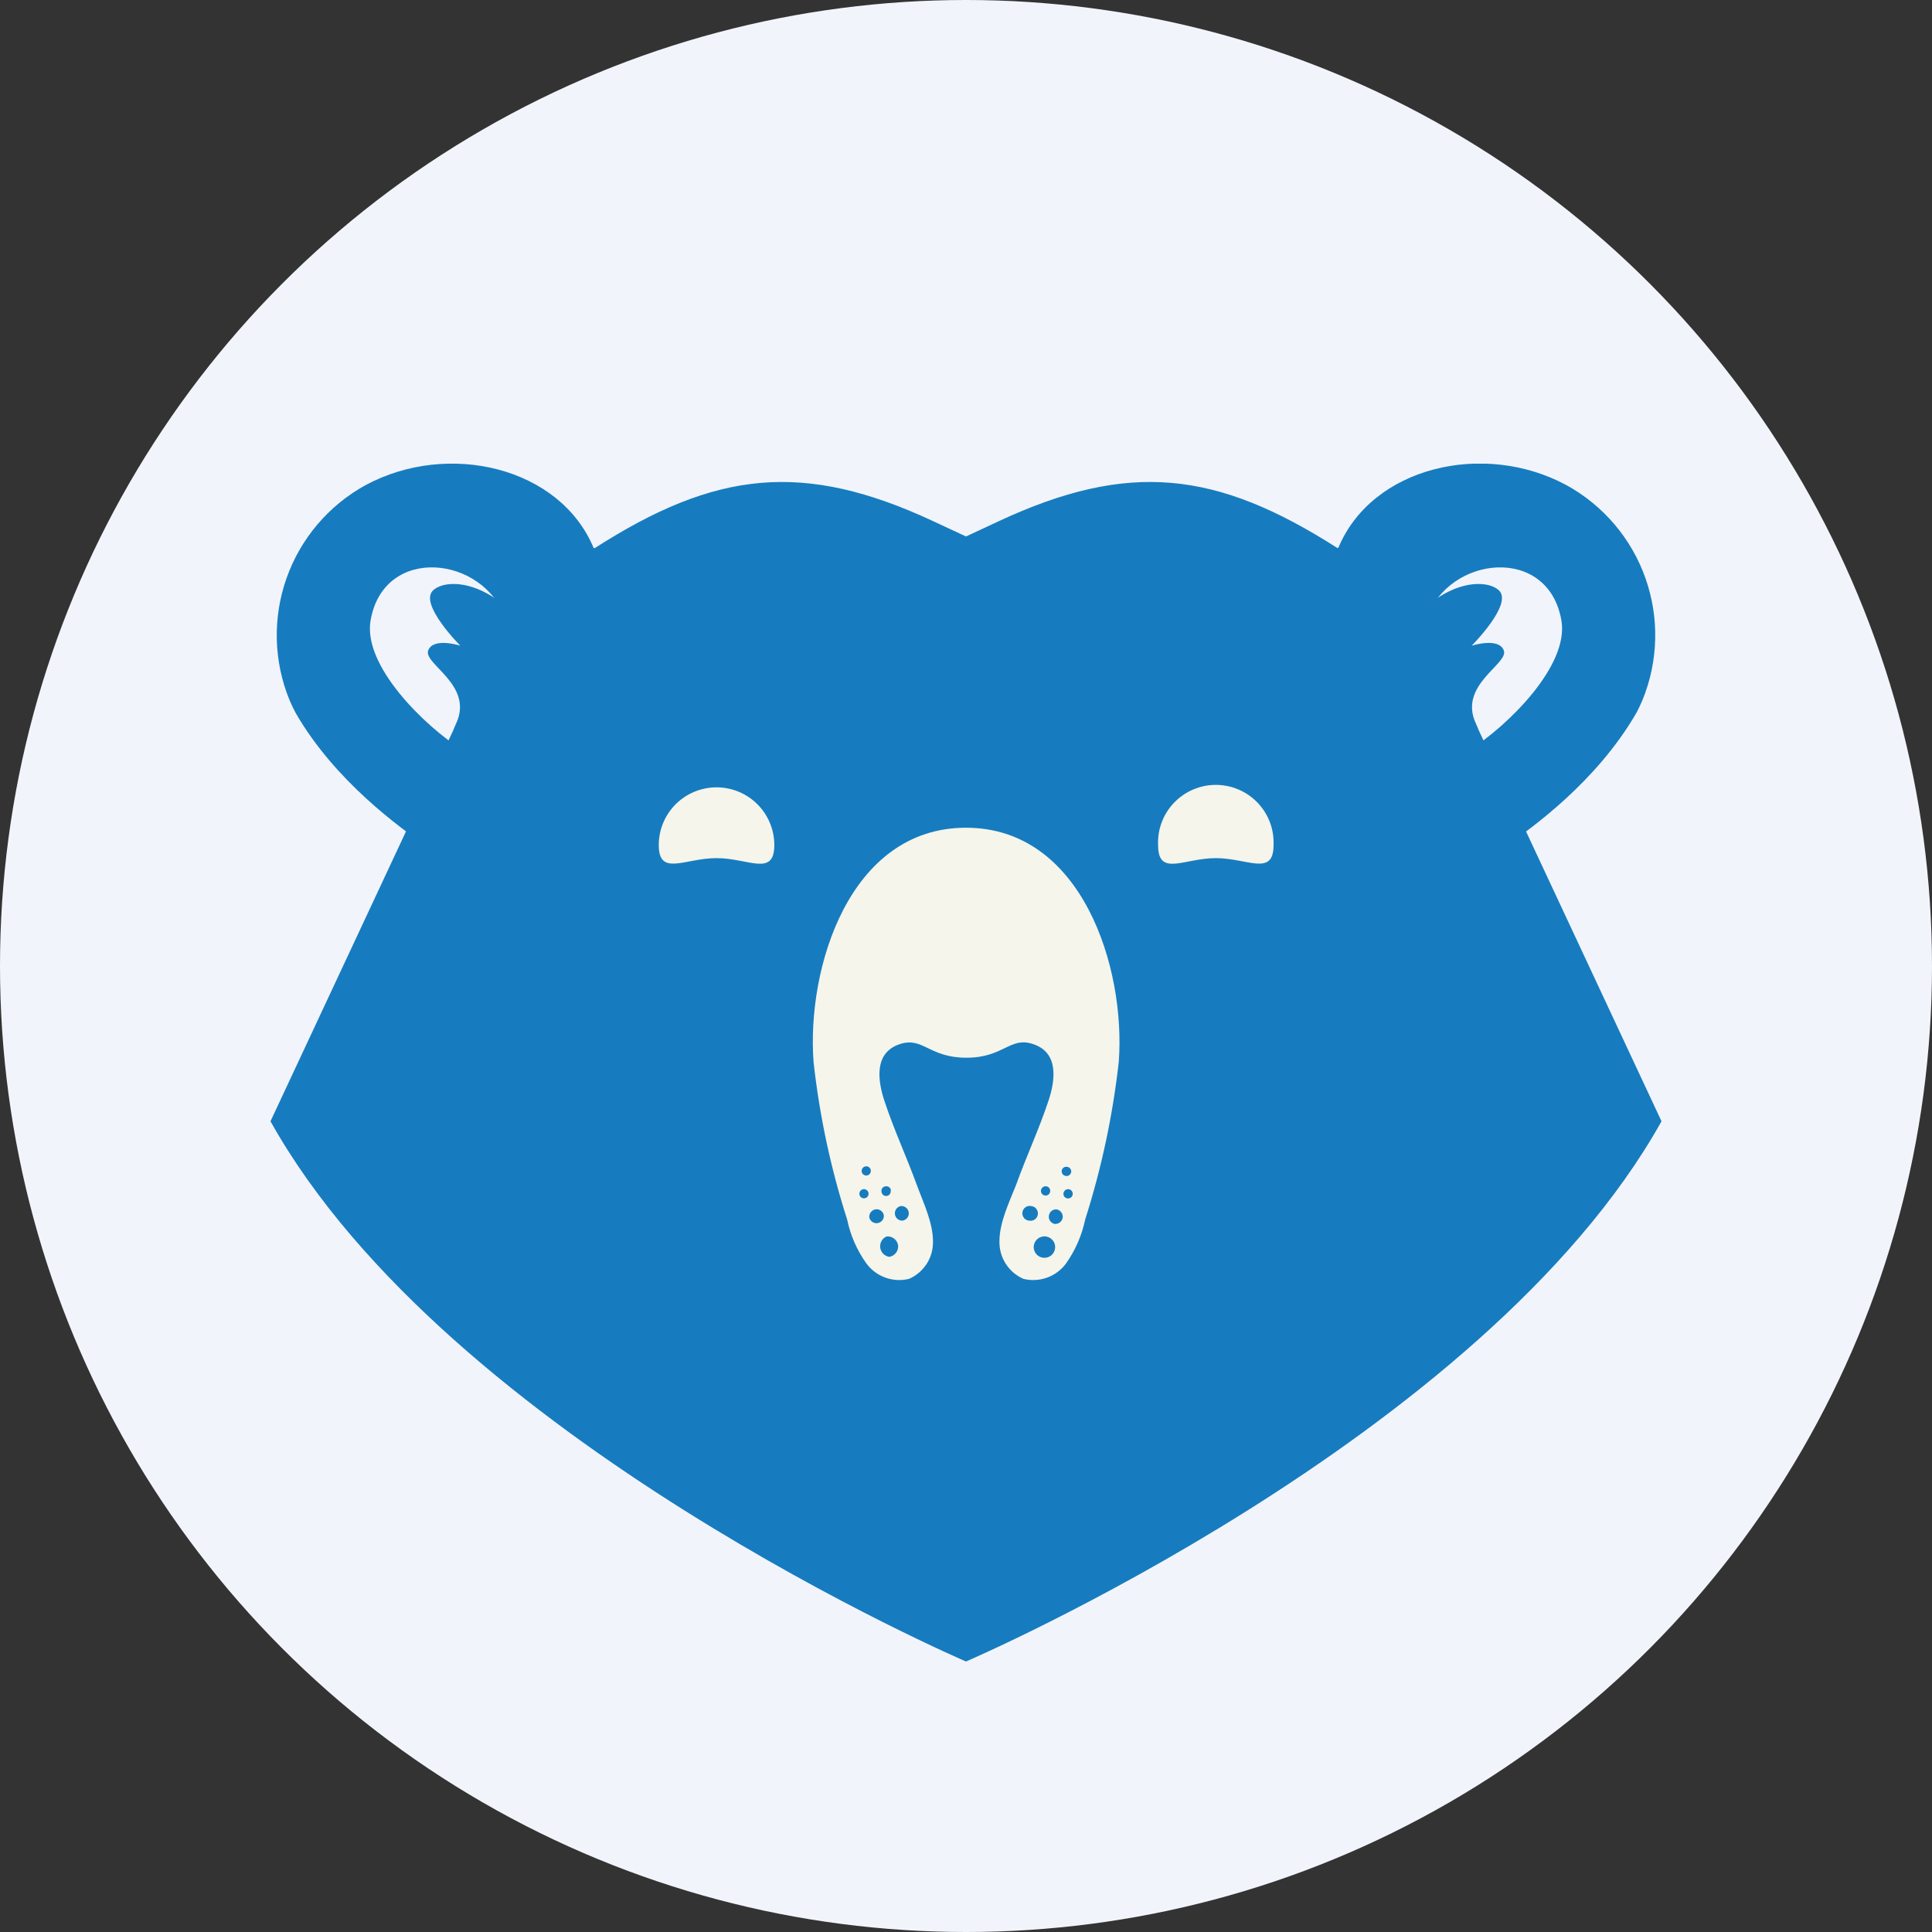 <svg width="84" height="84" viewBox="0 0 84 84" fill="none" xmlns="http://www.w3.org/2000/svg">
<rect x="0" y="0" width="84" height="84" fill="#333333" stroke="none"/>
<circle cx="42" cy="42" r="42" fill="#F2F4FC"/>
<g clip-path="url(#clip0_742_20122)">
<path d="M23.356 28.074C21.706 25.244 19.465 25.076 18.831 25.667C18.197 26.258 20.015 28.074 20.015 28.074C20.015 28.074 18.831 27.692 18.616 28.284C18.402 28.875 20.62 29.778 19.828 31.468C19.036 33.158 23.356 28.074 23.356 28.074Z" fill="#167CBF"/>
<path d="M42 72.239C42 72.239 19.492 62.588 11.76 48.752L21.972 26.905C21.04 24.163 16.691 23.669 16.113 26.97C15.764 28.953 18.485 31.588 20.117 32.617C20.117 32.617 18.947 35.876 18.42 36.709C17.418 35.987 14.589 33.995 12.864 31.015C12.762 30.829 12.673 30.638 12.589 30.443C11.895 28.75 11.848 26.861 12.459 25.136C13.069 23.411 14.293 21.971 15.899 21.09C19.492 19.158 24.344 20.303 25.812 23.828H25.864C31.116 20.462 34.929 20.029 40.583 22.664L42 23.325" fill="#167CBF"/>
<path d="M42 72.239C42 72.239 64.507 62.588 72.24 48.752L62.028 26.905C62.96 24.163 67.308 23.669 67.886 26.97C68.236 28.953 65.514 31.588 63.883 32.617C63.883 32.617 65.053 35.876 65.579 36.709C66.581 36.006 69.411 33.995 71.135 31.015C71.238 30.829 71.326 30.638 71.41 30.443C72.105 28.75 72.151 26.861 71.541 25.136C70.931 23.411 69.706 21.971 68.101 21.09C64.507 19.154 59.646 20.299 58.187 23.823H58.141C52.883 20.462 49.07 20.029 43.417 22.664L42 23.325" fill="#167CBF"/>
<path d="M42 35.988C36.929 35.988 35.065 42.087 35.372 46.17C35.628 48.495 36.117 50.789 36.831 53.018C36.973 53.703 37.255 54.351 37.661 54.922C37.868 55.208 38.156 55.426 38.489 55.547C38.821 55.668 39.182 55.687 39.525 55.602C39.842 55.464 40.109 55.234 40.295 54.943C40.48 54.652 40.574 54.312 40.564 53.968C40.564 53.153 40.14 52.278 39.861 51.519C39.418 50.299 38.868 49.121 38.462 47.892C38.15 46.961 37.996 45.76 39.133 45.392C40.131 45.071 40.392 45.988 42.019 45.988C43.645 45.988 43.911 45.057 44.908 45.392C46.05 45.76 45.887 46.975 45.575 47.892C45.165 49.121 44.615 50.299 44.177 51.519C43.874 52.282 43.454 53.153 43.454 53.968C43.446 54.312 43.541 54.651 43.725 54.942C43.911 55.233 44.178 55.462 44.494 55.602C44.837 55.687 45.198 55.668 45.53 55.547C45.862 55.426 46.151 55.208 46.358 54.922C46.759 54.35 47.04 53.702 47.183 53.018C47.893 50.788 48.382 48.495 48.642 46.17C48.949 42.087 47.052 35.988 42 35.988Z" fill="#F5F5EB"/>
<path d="M50.352 36.742C50.352 38.139 51.475 37.31 52.859 37.31C54.244 37.31 55.372 38.125 55.372 36.742C55.386 36.404 55.332 36.066 55.213 35.749C55.093 35.432 54.911 35.143 54.676 34.899C54.442 34.654 54.16 34.459 53.848 34.327C53.536 34.194 53.201 34.125 52.862 34.125C52.523 34.125 52.187 34.194 51.876 34.327C51.564 34.459 51.282 34.654 51.048 34.899C50.813 35.143 50.63 35.432 50.511 35.749C50.391 36.066 50.337 36.404 50.352 36.742Z" fill="#F5F5EB"/>
<path d="M33.666 36.742C33.666 38.138 32.538 37.31 31.154 37.31C29.77 37.31 28.642 38.124 28.642 36.742C28.642 36.076 28.906 35.438 29.377 34.967C29.849 34.497 30.488 34.232 31.154 34.232C31.82 34.232 32.459 34.497 32.93 34.967C33.401 35.438 33.666 36.076 33.666 36.742Z" fill="#F5F5EB"/>
<path d="M38.667 54.646C38.566 54.631 38.473 54.584 38.402 54.512C38.33 54.44 38.284 54.346 38.271 54.245C38.258 54.145 38.278 54.042 38.329 53.954C38.379 53.866 38.457 53.796 38.551 53.757C38.667 53.747 38.783 53.781 38.876 53.853C38.968 53.924 39.03 54.028 39.049 54.143C39.061 54.259 39.028 54.376 38.957 54.469C38.886 54.562 38.782 54.625 38.667 54.646ZM38.429 52.853C38.424 52.812 38.411 52.772 38.39 52.736C38.37 52.7 38.342 52.668 38.309 52.643C38.276 52.617 38.239 52.598 38.199 52.587C38.158 52.577 38.117 52.574 38.075 52.579C37.991 52.59 37.915 52.634 37.863 52.701C37.81 52.768 37.786 52.853 37.796 52.937C37.815 53.014 37.861 53.081 37.926 53.126C37.992 53.171 38.072 53.19 38.15 53.179C38.229 53.169 38.301 53.13 38.352 53.07C38.404 53.01 38.431 52.932 38.429 52.853ZM39.511 52.714C39.499 52.63 39.455 52.554 39.388 52.503C39.321 52.451 39.236 52.428 39.152 52.439C39.075 52.458 39.008 52.504 38.964 52.569C38.919 52.634 38.9 52.713 38.91 52.791C38.919 52.869 38.958 52.941 39.017 52.993C39.076 53.044 39.152 53.073 39.231 53.072C39.273 53.067 39.314 53.054 39.35 53.033C39.387 53.012 39.419 52.984 39.445 52.951C39.471 52.918 39.49 52.88 39.502 52.839C39.513 52.798 39.516 52.756 39.511 52.714ZM37.763 51.88C37.756 51.827 37.728 51.778 37.685 51.745C37.642 51.712 37.588 51.697 37.535 51.703C37.496 51.709 37.459 51.726 37.43 51.752C37.401 51.779 37.38 51.813 37.37 51.851C37.36 51.889 37.361 51.929 37.374 51.966C37.386 52.003 37.41 52.036 37.441 52.06C37.472 52.084 37.509 52.098 37.549 52.101C37.588 52.104 37.627 52.096 37.661 52.076C37.696 52.057 37.724 52.029 37.742 51.994C37.76 51.959 37.767 51.919 37.763 51.88ZM38.737 51.75C38.73 51.698 38.703 51.65 38.661 51.618C38.619 51.586 38.566 51.571 38.513 51.578C38.484 51.578 38.456 51.586 38.43 51.599C38.405 51.611 38.382 51.63 38.364 51.653C38.346 51.675 38.334 51.702 38.327 51.73C38.321 51.758 38.321 51.787 38.327 51.815C38.329 51.843 38.337 51.869 38.35 51.893C38.362 51.917 38.38 51.938 38.401 51.956C38.423 51.973 38.447 51.985 38.474 51.992C38.5 52 38.528 52.001 38.555 51.998C38.582 51.994 38.608 51.984 38.631 51.97C38.654 51.956 38.675 51.937 38.691 51.915C38.706 51.892 38.717 51.867 38.723 51.84C38.728 51.814 38.729 51.786 38.723 51.759L38.737 51.75ZM37.861 50.884C37.858 50.858 37.85 50.832 37.837 50.808C37.823 50.785 37.806 50.765 37.784 50.748C37.763 50.732 37.738 50.721 37.712 50.714C37.686 50.708 37.659 50.707 37.633 50.712C37.593 50.718 37.557 50.735 37.528 50.761C37.498 50.788 37.478 50.822 37.468 50.861C37.458 50.899 37.46 50.939 37.473 50.976C37.486 51.013 37.51 51.046 37.541 51.07C37.573 51.093 37.611 51.107 37.65 51.11C37.69 51.112 37.729 51.103 37.763 51.083C37.797 51.063 37.825 51.034 37.842 50.998C37.859 50.963 37.866 50.923 37.861 50.884Z" fill="#167CBF"/>
<path d="M44.95 54.144C44.97 54.029 45.032 53.925 45.124 53.853C45.217 53.782 45.332 53.748 45.449 53.757C45.542 53.765 45.631 53.801 45.704 53.86C45.777 53.92 45.83 53.999 45.857 54.089C45.883 54.179 45.882 54.275 45.853 54.364C45.825 54.453 45.77 54.532 45.696 54.589C45.621 54.647 45.532 54.68 45.438 54.686C45.344 54.692 45.251 54.669 45.17 54.621C45.09 54.573 45.026 54.502 44.987 54.416C44.947 54.331 44.935 54.236 44.95 54.144ZM45.845 53.213C45.929 53.223 46.014 53.2 46.081 53.149C46.148 53.098 46.192 53.022 46.204 52.938C46.213 52.854 46.189 52.769 46.137 52.702C46.085 52.635 46.008 52.591 45.924 52.58C45.846 52.579 45.769 52.607 45.71 52.659C45.651 52.711 45.613 52.783 45.603 52.861C45.593 52.939 45.612 53.018 45.657 53.083C45.702 53.148 45.769 53.194 45.845 53.213ZM44.768 53.073C44.81 53.079 44.852 53.077 44.892 53.066C44.933 53.055 44.971 53.036 45.004 53.011C45.037 52.985 45.064 52.953 45.085 52.917C45.105 52.88 45.118 52.84 45.123 52.798C45.129 52.757 45.126 52.714 45.115 52.674C45.105 52.633 45.086 52.595 45.06 52.562C45.035 52.528 45.003 52.5 44.966 52.479C44.93 52.459 44.889 52.445 44.848 52.44C44.804 52.429 44.758 52.428 44.713 52.436C44.668 52.444 44.626 52.462 44.589 52.487C44.551 52.513 44.52 52.546 44.496 52.585C44.472 52.624 44.457 52.667 44.452 52.712C44.446 52.757 44.45 52.803 44.463 52.846C44.477 52.889 44.499 52.929 44.529 52.964C44.559 52.998 44.596 53.025 44.637 53.044C44.678 53.063 44.723 53.073 44.768 53.073ZM46.414 52.105C46.467 52.112 46.521 52.097 46.563 52.064C46.605 52.032 46.633 51.983 46.64 51.93C46.647 51.877 46.632 51.824 46.599 51.781C46.566 51.739 46.518 51.711 46.465 51.704C46.411 51.698 46.357 51.713 46.314 51.746C46.272 51.779 46.244 51.828 46.237 51.881C46.233 51.908 46.235 51.934 46.243 51.96C46.25 51.985 46.262 52.009 46.278 52.03C46.295 52.051 46.315 52.068 46.339 52.081C46.362 52.094 46.387 52.102 46.414 52.105ZM45.435 51.979C45.487 51.986 45.54 51.971 45.582 51.939C45.624 51.907 45.652 51.859 45.659 51.807C45.663 51.78 45.662 51.753 45.656 51.727C45.65 51.701 45.638 51.677 45.622 51.655C45.606 51.634 45.586 51.616 45.562 51.603C45.539 51.59 45.513 51.581 45.486 51.579C45.433 51.572 45.379 51.587 45.337 51.619C45.295 51.652 45.267 51.7 45.26 51.753C45.253 51.806 45.268 51.86 45.301 51.902C45.334 51.945 45.382 51.972 45.435 51.979ZM46.334 51.127C46.361 51.133 46.389 51.133 46.416 51.127C46.442 51.121 46.468 51.11 46.49 51.094C46.512 51.079 46.531 51.059 46.545 51.035C46.56 51.012 46.569 50.986 46.573 50.959C46.577 50.932 46.575 50.904 46.568 50.878C46.56 50.852 46.548 50.827 46.531 50.806C46.514 50.785 46.492 50.767 46.468 50.754C46.444 50.741 46.418 50.734 46.39 50.731C46.364 50.727 46.337 50.728 46.311 50.734C46.285 50.74 46.26 50.752 46.239 50.768C46.217 50.784 46.2 50.804 46.186 50.828C46.173 50.851 46.165 50.877 46.162 50.904C46.155 50.956 46.17 51.009 46.202 51.051C46.234 51.093 46.282 51.12 46.334 51.127Z" fill="#167CBF"/>
<path d="M60.644 28.074C62.294 25.244 64.535 25.076 65.169 25.667C65.803 26.258 63.985 28.074 63.985 28.074C63.985 28.074 65.169 27.692 65.384 28.284C65.598 28.875 63.38 29.778 64.172 31.468C64.964 33.158 60.644 28.074 60.644 28.074Z" fill="#167CBF"/>
</g>
<defs>
<clipPath id="clip0_742_20122">
<rect width="60.48" height="52.08" fill="white" transform="translate(11.76 20.16)"/>
</clipPath>
</defs>
</svg>
